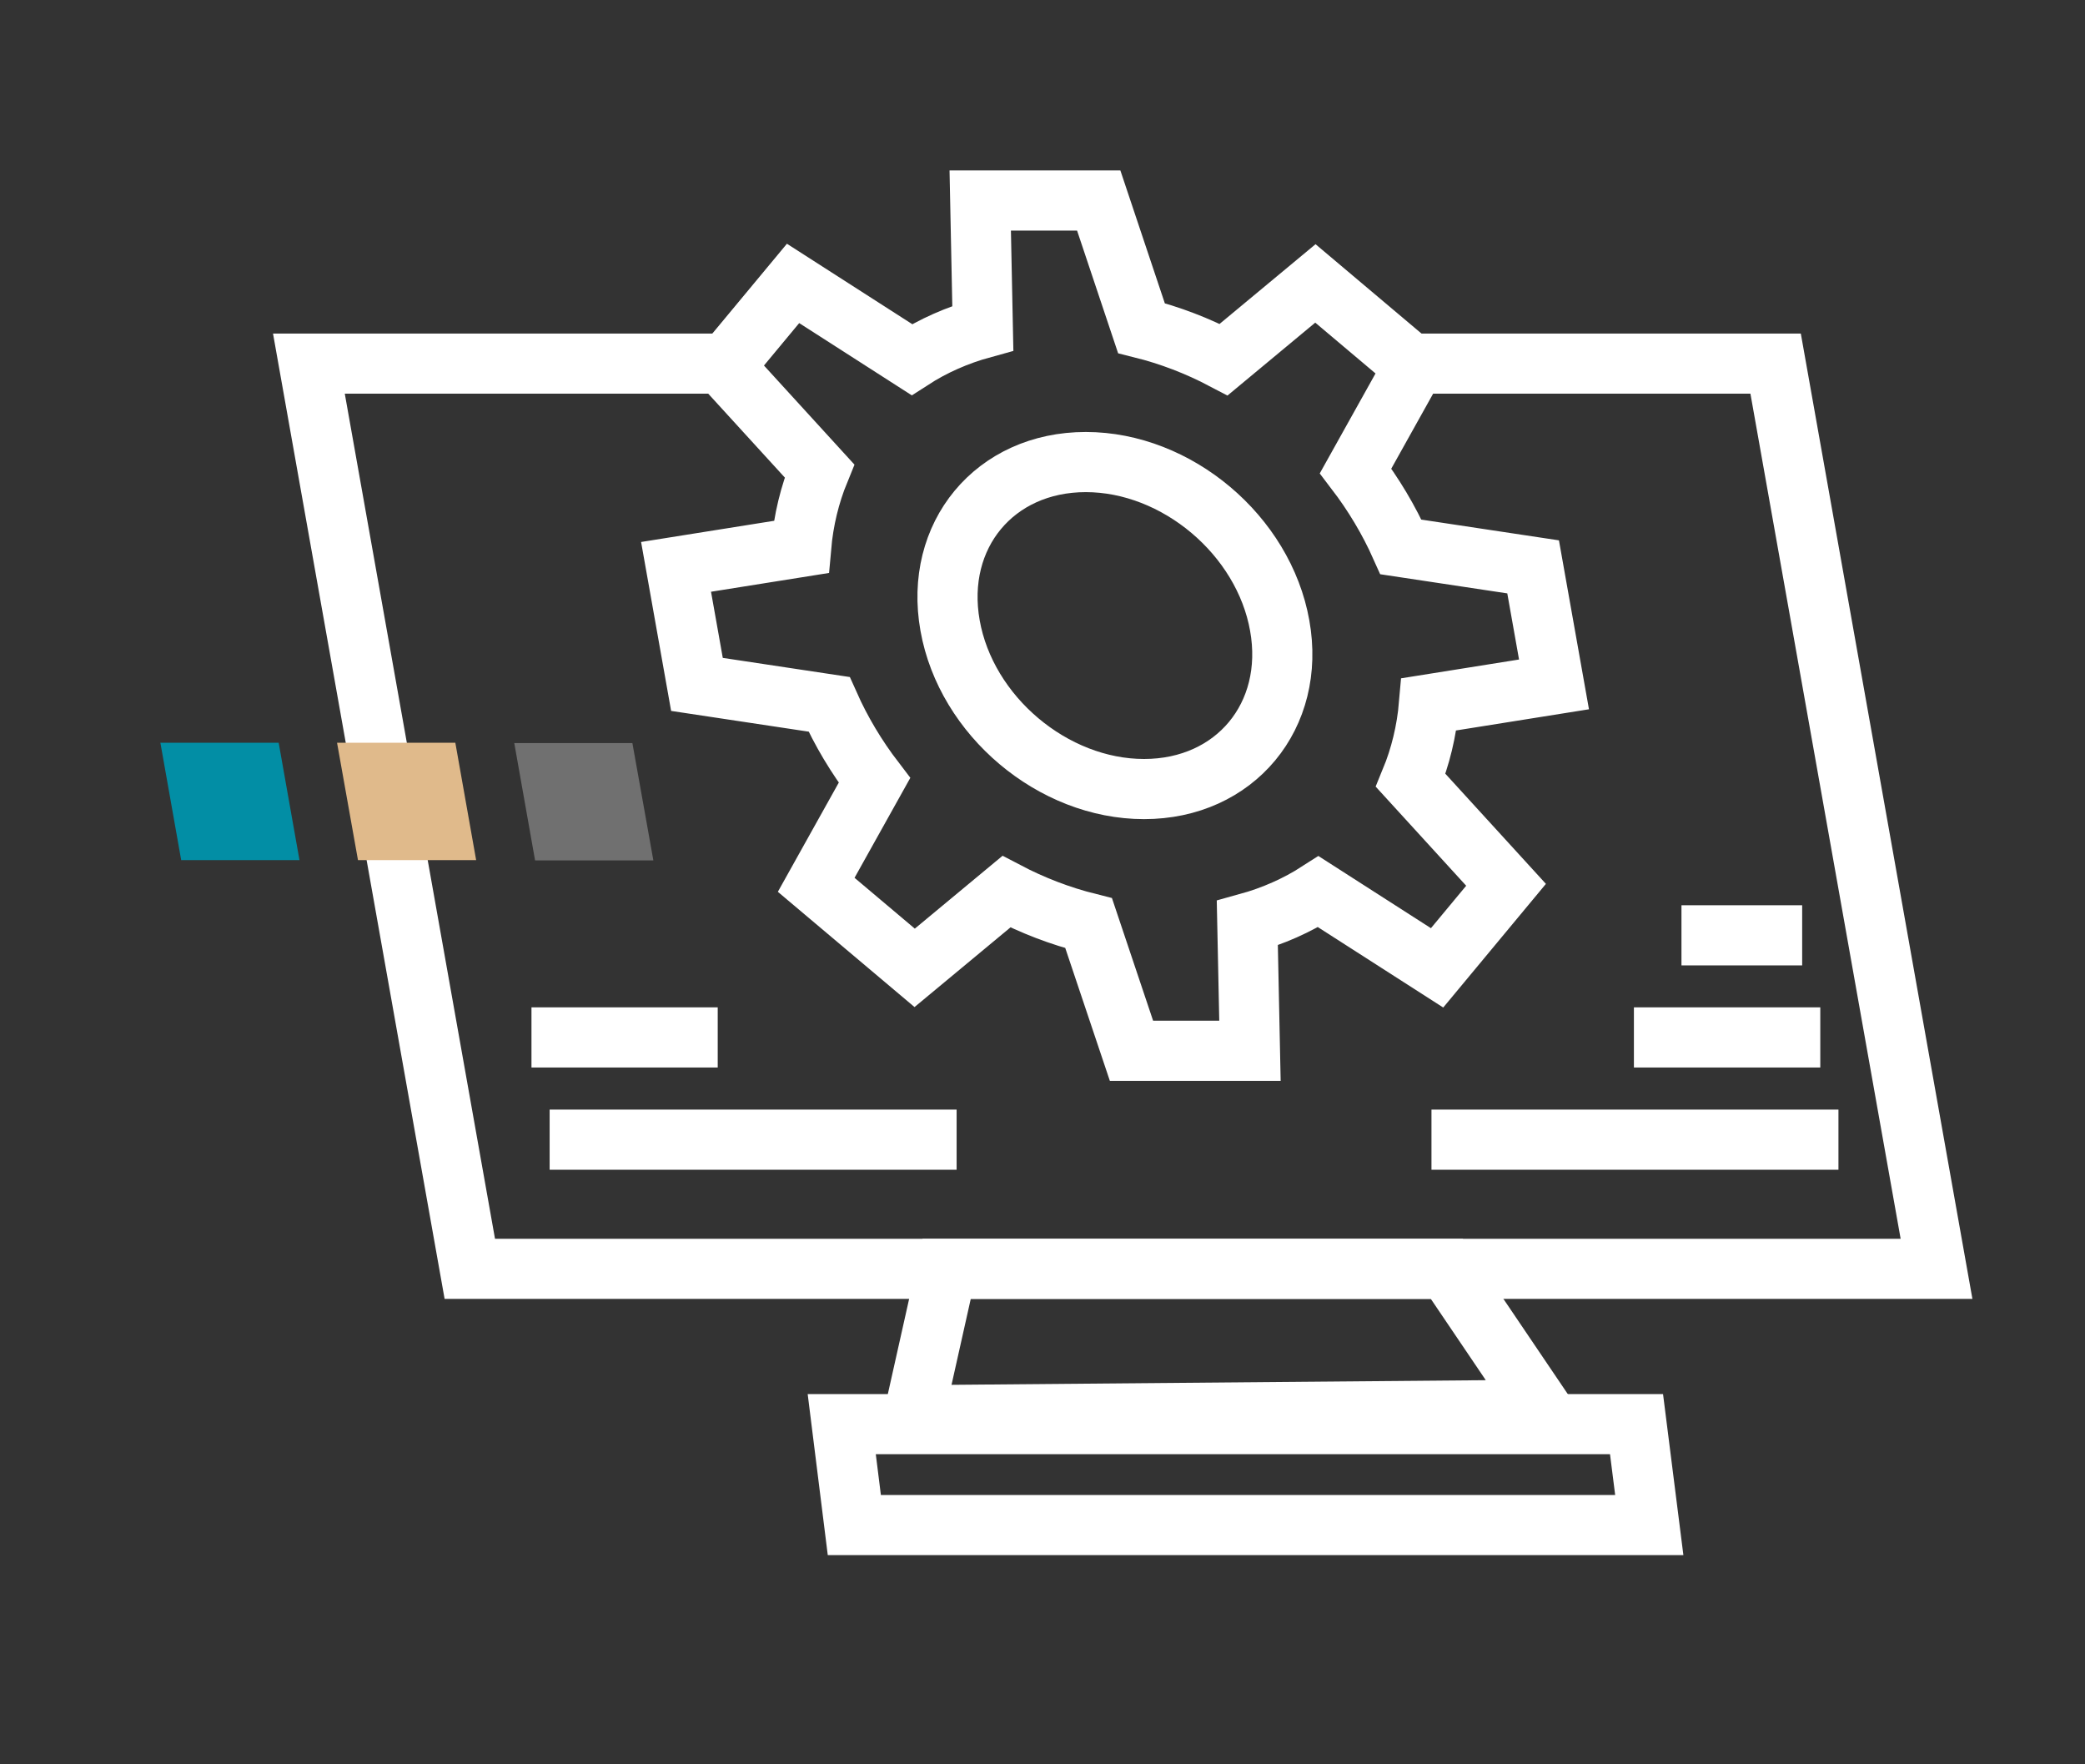 <svg width="52" height="44" viewBox="0 0 52 44" fill="none" xmlns="http://www.w3.org/2000/svg">
<rect x="0" y="0" width="52" height="44" fill="#333333" stroke="none"/>
<path d="M35.248 9.068H44.284L48.297 31.643H11.717L7.704 9.068H18.046" stroke="white" stroke-width="1.5" stroke-miterlimit="10"/>
<path d="M23.61 31.643L22.793 35.294L38.46 35.158L36.083 31.643H23.61Z" stroke="white" stroke-width="1.5" stroke-miterlimit="10"/>
<path d="M41.133 38.033H21.307L20.993 35.516H40.815L41.133 38.033Z" stroke="white" stroke-width="1.5" stroke-miterlimit="10"/>
<path d="M38.757 17.068L38.236 14.137L34.939 13.64C34.639 12.968 34.258 12.331 33.809 11.743L35.262 9.139L32.806 7.068L30.519 8.968C29.867 8.625 29.177 8.36 28.467 8.183L27.402 5H24.447L24.512 8.183C23.867 8.36 23.271 8.625 22.74 8.968L19.779 7.068L18.059 9.139L20.437 11.743C20.196 12.331 20.04 12.968 19.981 13.64L16.861 14.137L17.382 17.068L20.678 17.565C20.978 18.238 21.359 18.874 21.809 19.462L20.356 22.066L22.812 24.137L25.099 22.238C25.75 22.58 26.441 22.845 27.151 23.023L28.219 26.205H31.174L31.108 23.023C31.753 22.845 32.349 22.58 32.88 22.238L35.841 24.137L37.561 22.066L35.183 19.462C35.425 18.874 35.581 18.238 35.639 17.565L38.757 17.068ZM28.532 19.678C26.262 19.678 24.095 17.853 23.695 15.601C23.294 13.349 24.809 11.523 27.079 11.523C29.349 11.523 31.516 13.349 31.916 15.601C32.32 17.853 30.802 19.678 28.532 19.678Z" stroke="white" stroke-width="1.5" stroke-miterlimit="10"/>
<path d="M13.255 25.872H17.9" stroke="white" stroke-width="1.5" stroke-miterlimit="10"/>
<path d="M13.708 28.422H23.858" stroke="white" stroke-width="1.5" stroke-miterlimit="10"/>
<path d="M40.75 25.872H45.398" stroke="white" stroke-width="1.5" stroke-miterlimit="10"/>
<path d="M41.936 23.326H44.946" stroke="white" stroke-width="1.5" stroke-miterlimit="10"/>
<path d="M35.701 28.422H45.851" stroke="white" stroke-width="1.5" stroke-miterlimit="10"/>
<path d="M7.469 21.45H4.519L4 18.523H6.95L7.469 21.45Z" fill="#028EA5"/>
<path opacity="0.3" d="M16.295 21.458H13.345L12.826 18.532H15.772L16.295 21.458Z" fill="white"/>
<path d="M11.875 21.45H8.928L8.406 18.523H11.356L11.875 21.45Z" fill="#E0BA8B"/>
</svg>
